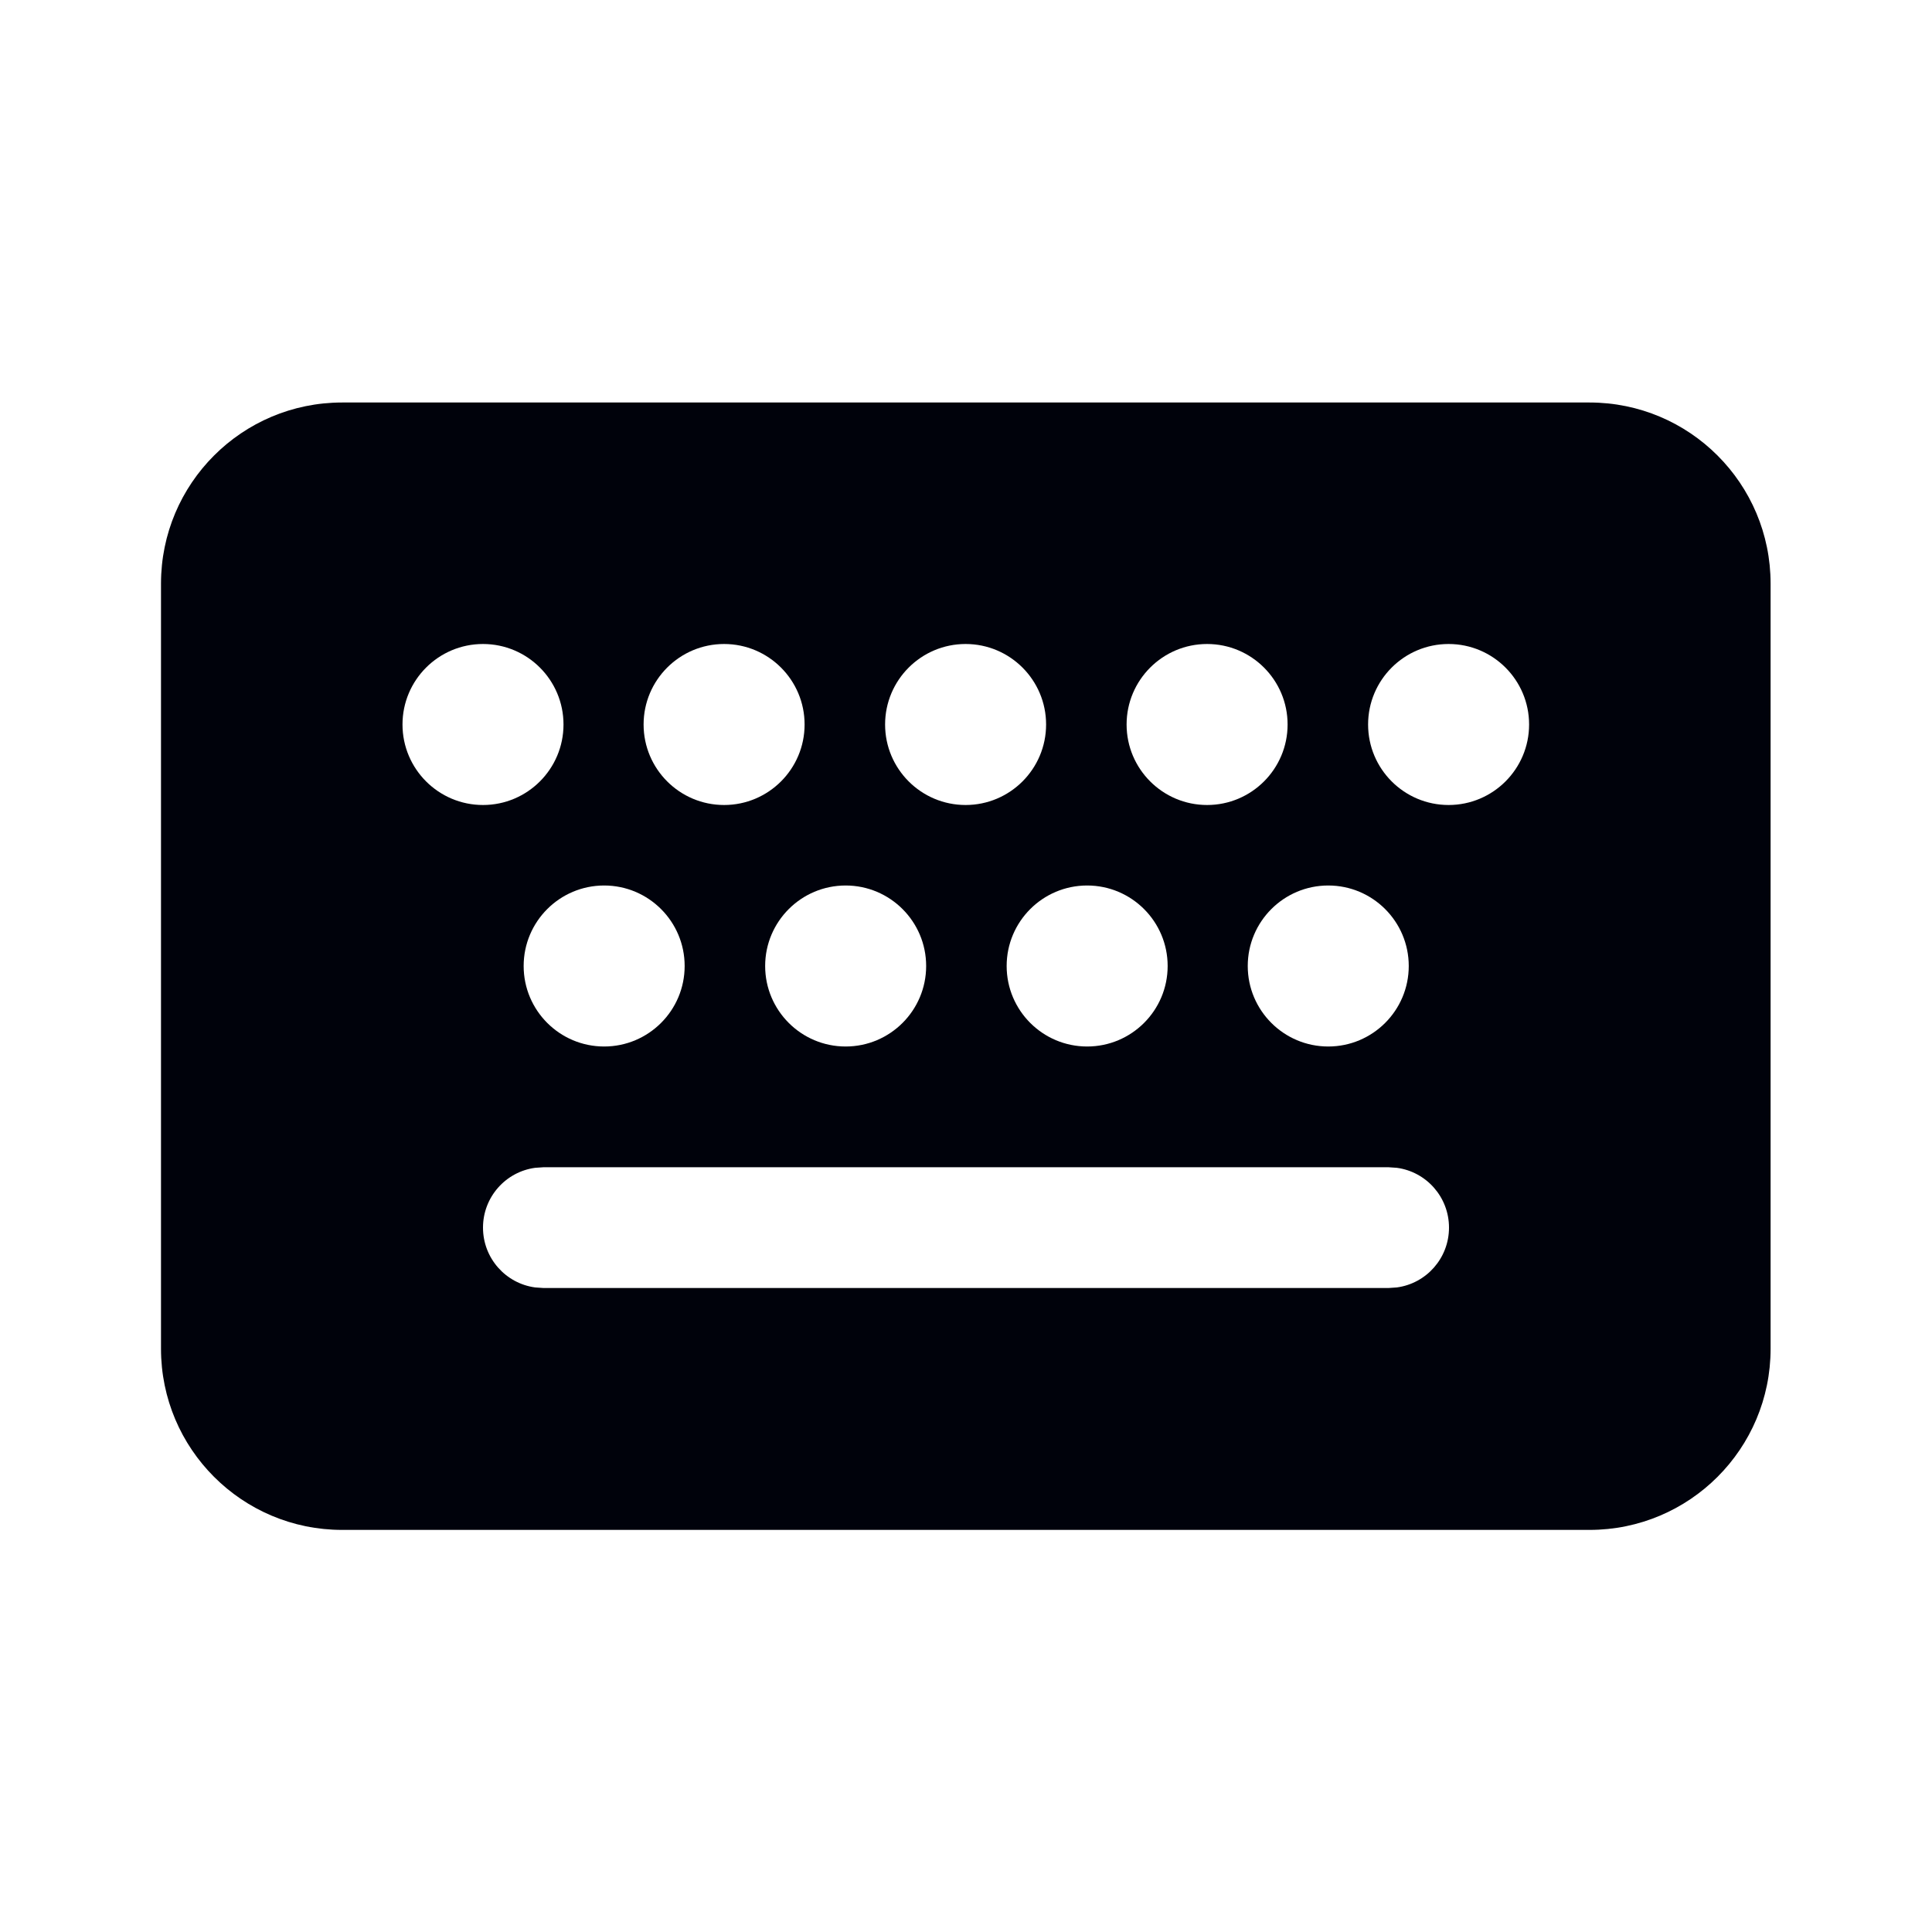 <svg width="24" height="24" viewBox="0 0 24 24" fill="none" xmlns="http://www.w3.org/2000/svg">
<path d="M19.745 5C20.988 5 21.995 6.007 21.995 7.25V16.755C21.995 17.997 20.988 19.005 19.745 19.005H4.25C3.007 19.005 2 17.997 2 16.755V7.25C2 6.007 3.007 5 4.25 5H19.745ZM17.25 14.5H6.75L6.648 14.507C6.282 14.556 6 14.87 6 15.25C6 15.63 6.282 15.944 6.648 15.993L6.75 16H17.25L17.352 15.993C17.718 15.944 18 15.63 18 15.25C18 14.87 17.718 14.556 17.352 14.507L17.25 14.5ZM16.5 11C15.948 11 15.5 11.448 15.5 12C15.5 12.552 15.948 13 16.5 13C17.052 13 17.5 12.552 17.5 12C17.5 11.448 17.052 11 16.5 11ZM13.505 11C12.953 11 12.505 11.448 12.505 12C12.505 12.552 12.953 13 13.505 13C14.057 13 14.505 12.552 14.505 12C14.505 11.448 14.057 11 13.505 11ZM10.505 11C9.953 11 9.505 11.448 9.505 12C9.505 12.552 9.953 13 10.505 13C11.057 13 11.505 12.552 11.505 12C11.505 11.448 11.057 11 10.505 11ZM7.505 11C6.953 11 6.505 11.448 6.505 12C6.505 12.552 6.953 13 7.505 13C8.057 13 8.505 12.552 8.505 12C8.505 11.448 8.057 11 7.505 11ZM6 8C5.448 8 5 8.448 5 9C5 9.552 5.448 10 6 10C6.552 10 7 9.552 7 9C7 8.448 6.552 8 6 8ZM8.995 8C8.443 8 7.995 8.448 7.995 9C7.995 9.552 8.443 10 8.995 10C9.547 10 9.995 9.552 9.995 9C9.995 8.448 9.547 8 8.995 8ZM11.995 8C11.443 8 10.995 8.448 10.995 9C10.995 9.552 11.443 10 11.995 10C12.547 10 12.995 9.552 12.995 9C12.995 8.448 12.547 8 11.995 8ZM14.995 8C14.443 8 13.995 8.448 13.995 9C13.995 9.552 14.443 10 14.995 10C15.547 10 15.995 9.552 15.995 9C15.995 8.448 15.547 8 14.995 8ZM17.995 8C17.443 8 16.995 8.448 16.995 9C16.995 9.552 17.443 10 17.995 10C18.547 10 18.995 9.552 18.995 9C18.995 8.448 18.547 8 17.995 8Z" fill="#00020B"/>
</svg>
